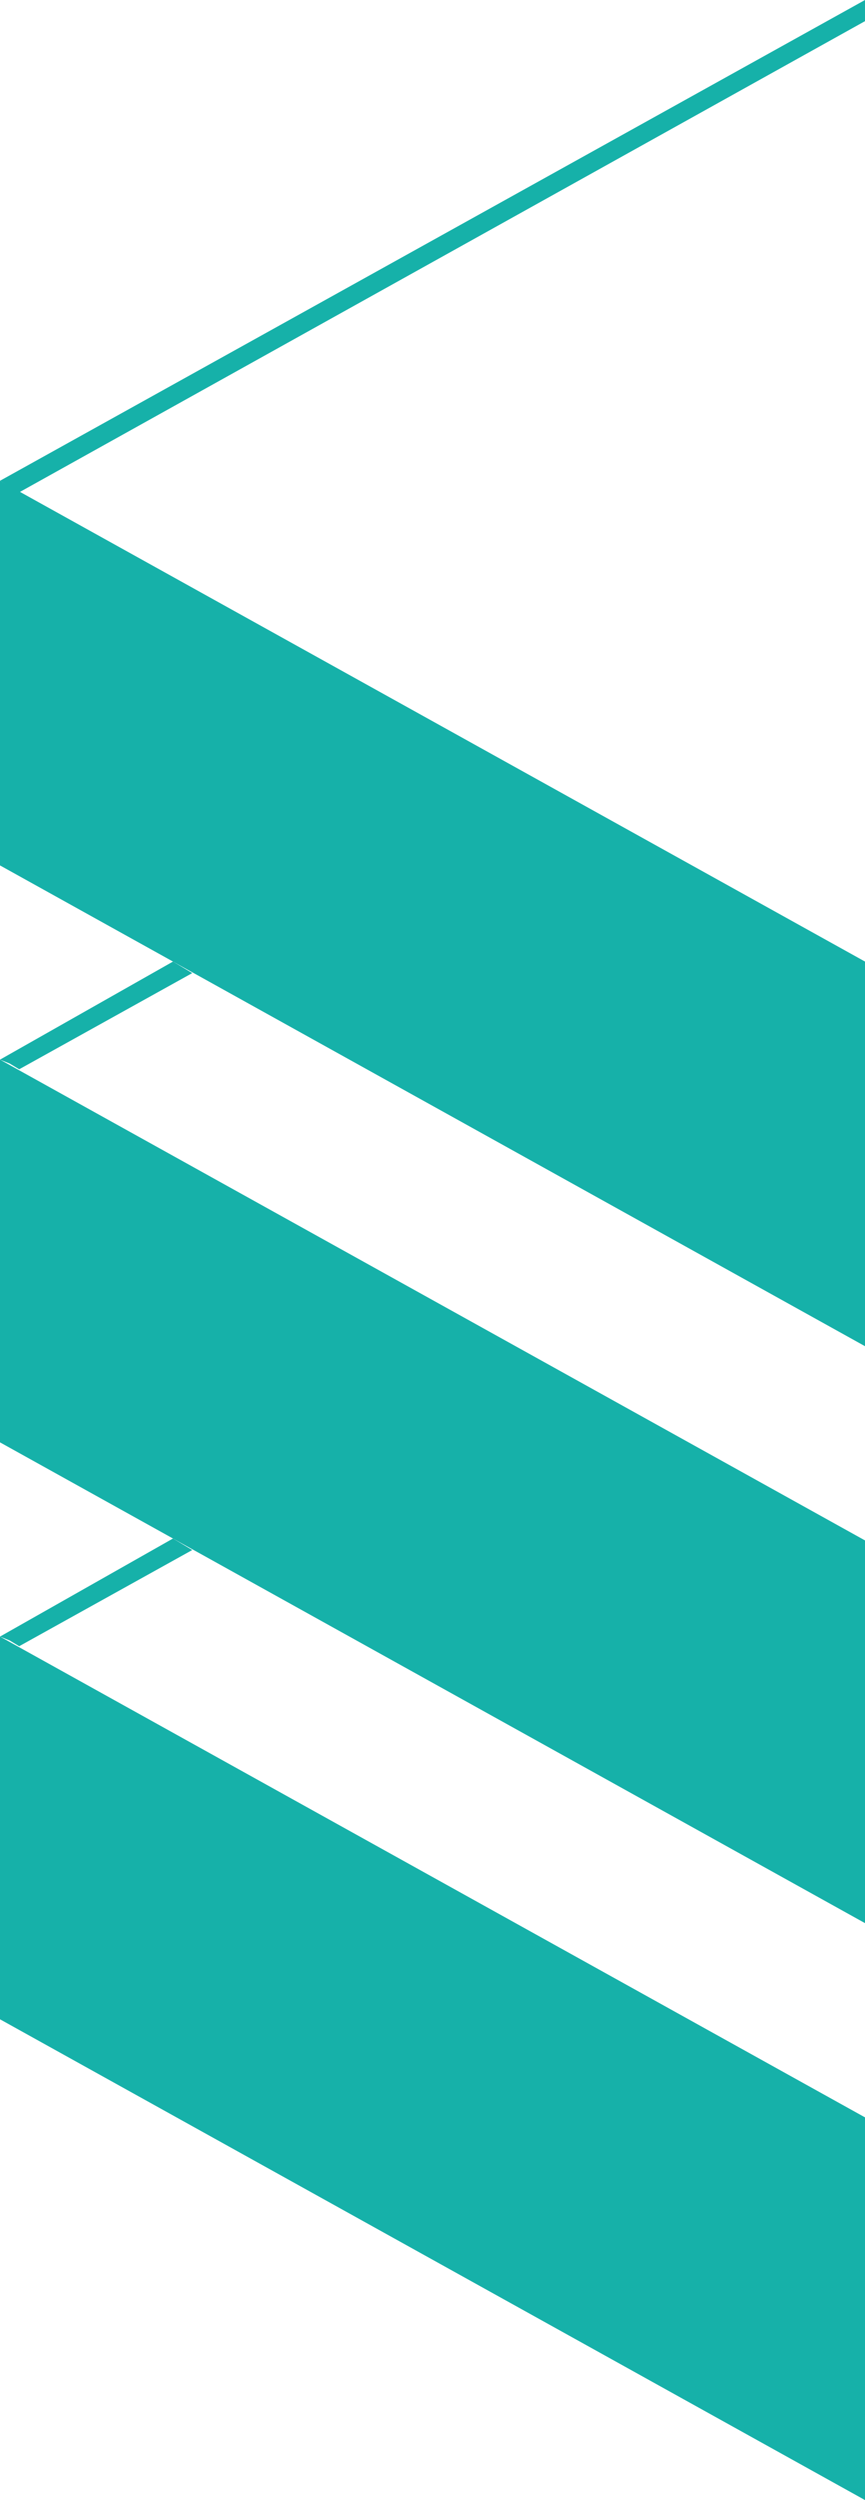 <svg xmlns="http://www.w3.org/2000/svg" viewBox="0 0 45 130"><defs><style>.cls-1{fill:#16b1a9;}</style></defs><title>MDEV_RGB_HP</title><g id="Layer_1" data-name="Layer 1"><polygon class="cls-1" points="0 25 0.5 25.3 1 25.6 45 1.1 45 0.6 45 0.6 45 0 0 25"/><polygon class="cls-1" points="0 55.1 0 75 45 100 45 80.1 0 55.1"/><polygon class="cls-1" points="0 85.1 0 105 45 130 45 110.1 0 85.1"/><polygon class="cls-1" points="9 50 0 55.1 0.5 55.3 1 55.6 10 50.6 9 50"/><polygon class="cls-1" points="9 80 0 85.1 0.5 85.3 1 85.6 10 80.6 9 80"/><polygon class="cls-1" points="0 25 0 45 45 70 45 50 0 25"/></g></svg>